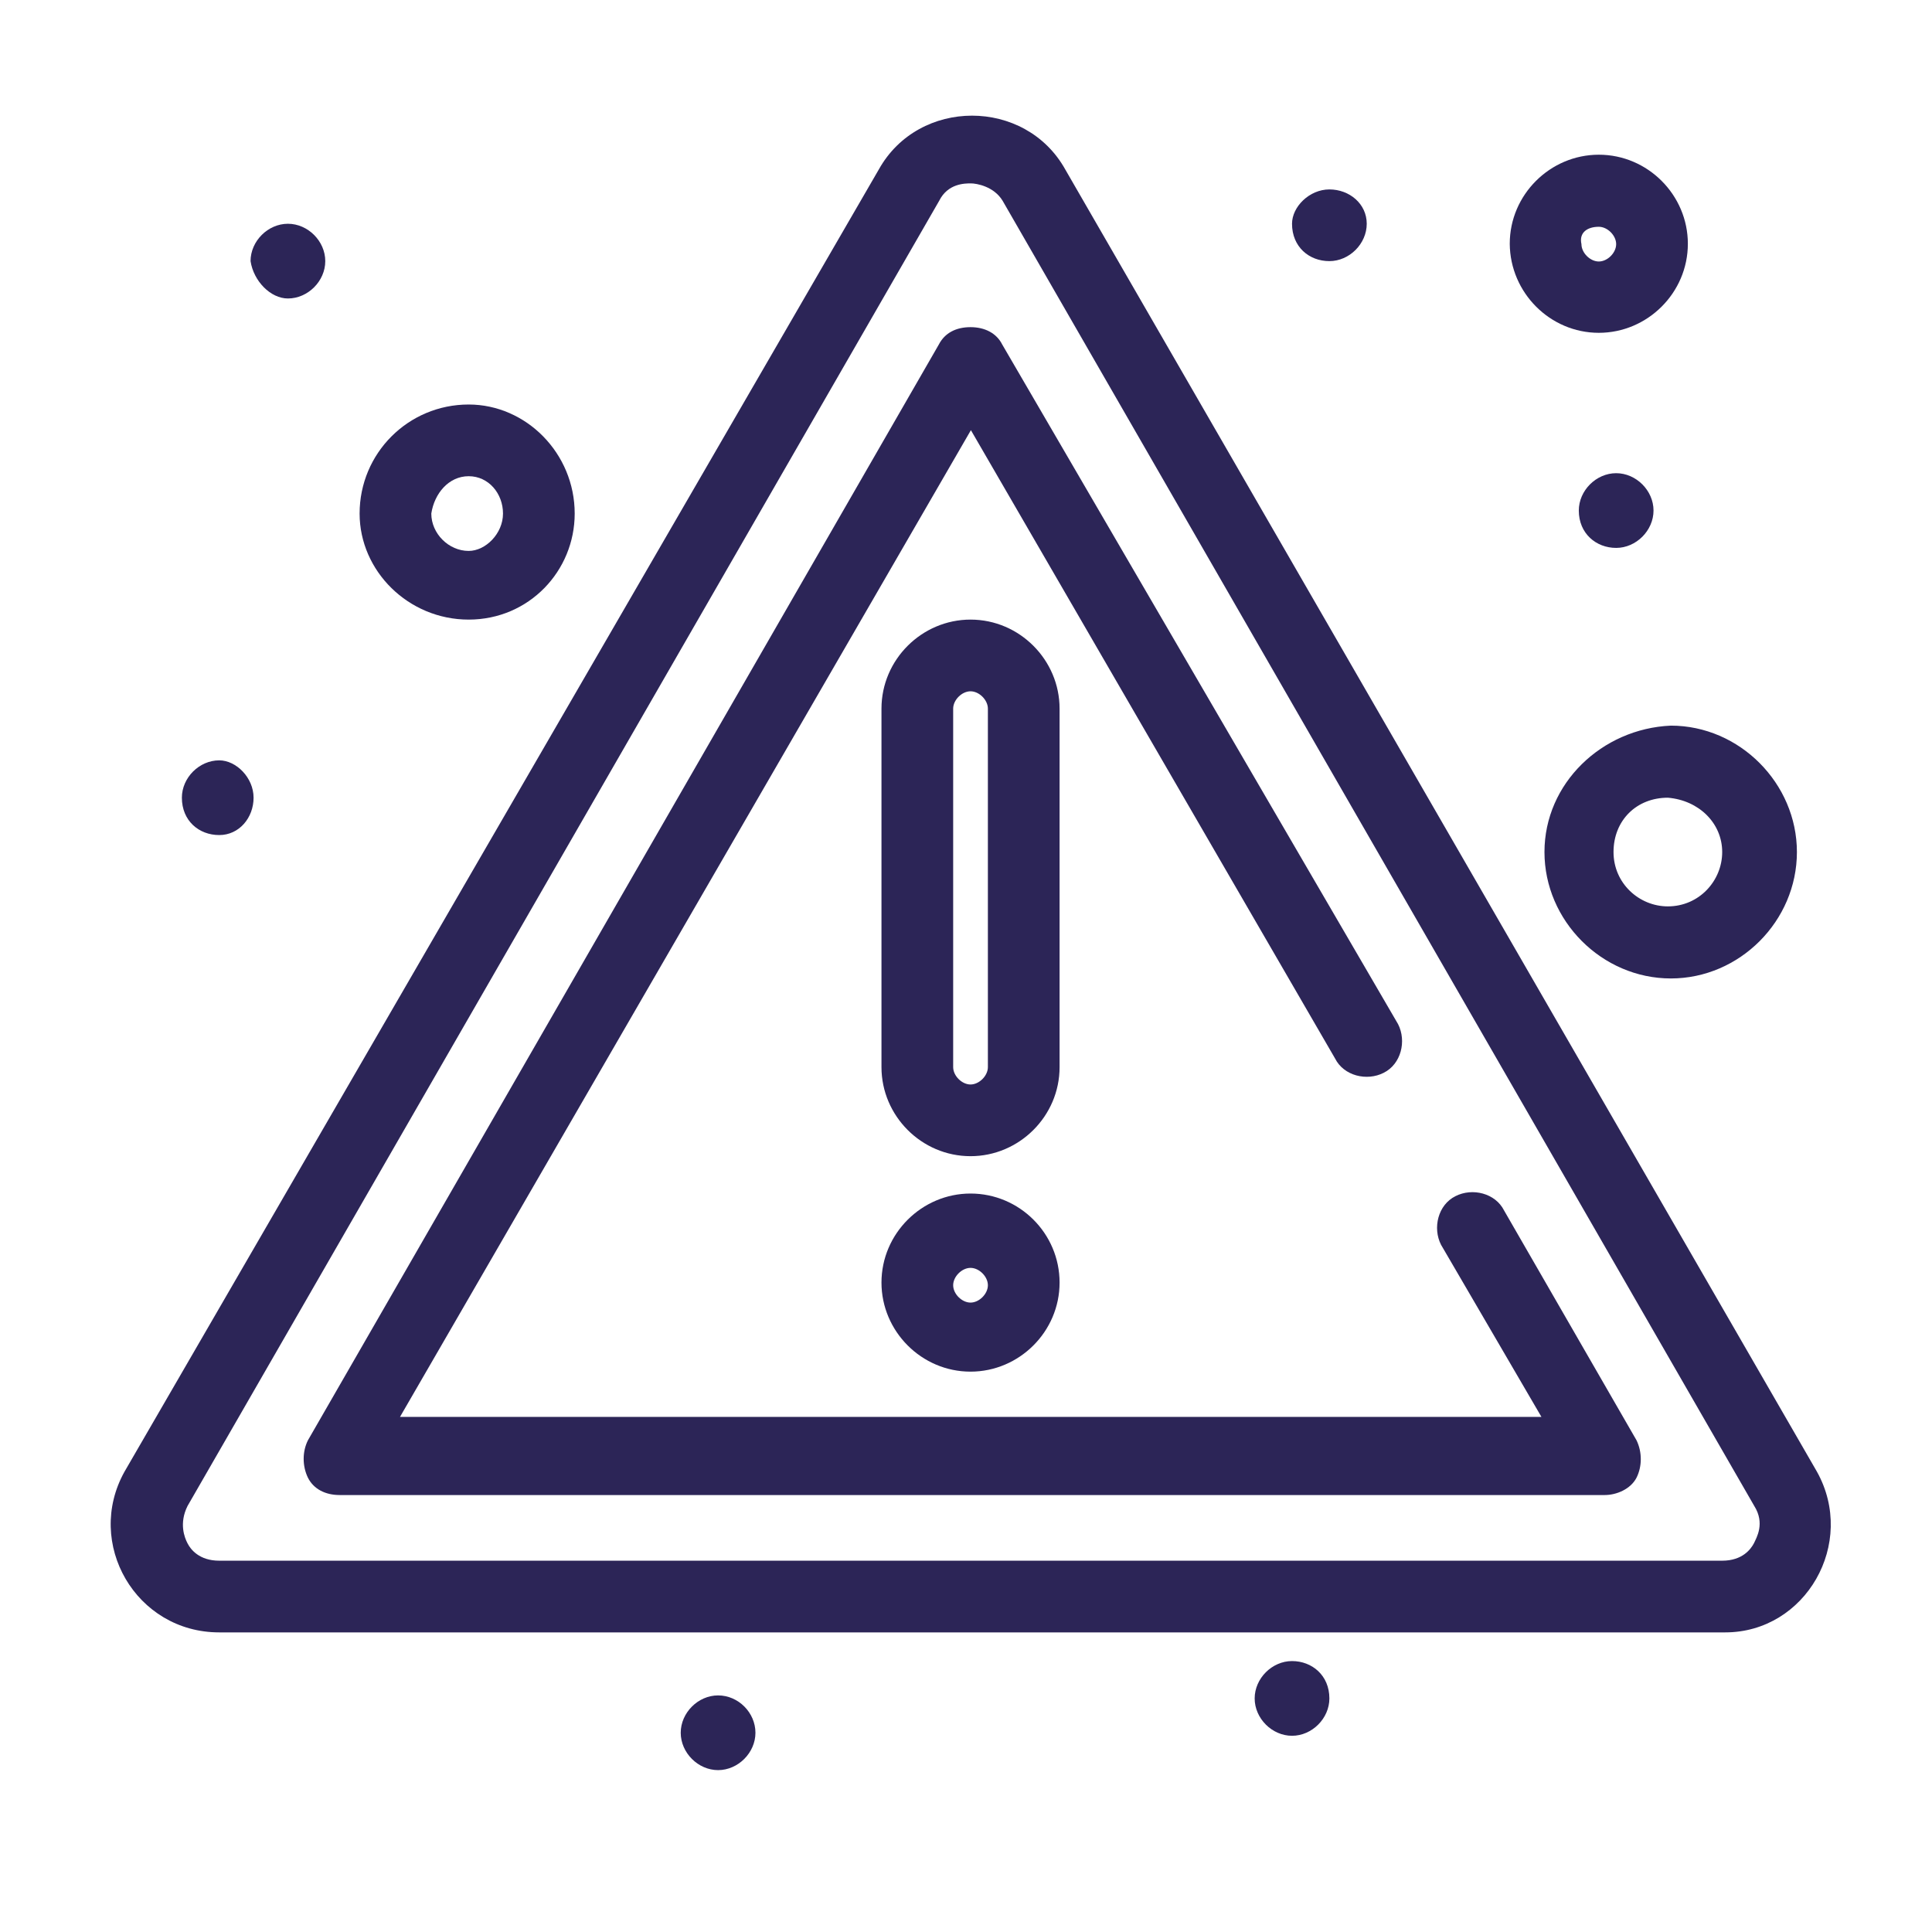 <?xml version="1.0" encoding="utf-8"?>
<!-- Generator: Adobe Illustrator 22.0.1, SVG Export Plug-In . SVG Version: 6.00 Build 0)  -->
<svg version="1.1" id="Layer_1" xmlns="http://www.w3.org/2000/svg" xmlns:xlink="http://www.w3.org/1999/xlink" x="0px" y="0px"
	 viewBox="0 0 512 512" style="enable-background:new 0 0 512 512;" xml:space="preserve">
<style type="text/css">
	.st0{fill:#2C2557;}
</style>
<g>
	<g>
		<g>
			<g id="Layer_1_00000183952724522712955060000013383403126417913248_">
			</g>
		</g>
	</g>
</g>
<g>
	<g>
		<g>
			<g id="_x31_54_x2C__Alert_x2C__Fire_x2C__Risk_x2C__Sign">
				<g>
					<path class="st0" d="M280.8,187.8c0-12.9-10.6-23.6-23.6-23.6c-12.9,0-23.6,10.6-23.6,23.6v95c0,12.9,10.6,23.6,23.6,23.6
						c12.9,0,23.6-10.6,23.6-23.6V187.8z M261.8,282.8c0,2.3-2.3,4.6-4.6,4.6c-2.3,0-4.6-2.3-4.6-4.6v-95c0-2.3,2.3-4.6,4.6-4.6
						c2.3,0,4.6,2.3,4.6,4.6V282.8z"/>
					<path class="st0" d="M257.2,316.3c-12.9,0-23.6,10.6-23.6,23.6c0,12.9,10.6,23.6,23.6,23.6c12.9,0,23.6-10.6,23.6-23.6
						C280.8,326.9,270.2,316.3,257.2,316.3z M257.2,345.2c-2.3,0-4.6-2.3-4.6-4.6c0-2.3,2.3-4.6,4.6-4.6c2.3,0,4.6,2.3,4.6,4.6
						C261.8,342.9,259.5,345.2,257.2,345.2z"/>
					<path class="st0" d="M481.5,390L282.3,44.9c-10.6-19-38.8-19-49.4,0L33,390c-10.6,19,3,42.6,25.1,42.6h399.1
						C478.5,432.6,492.1,409,481.5,390z M464.8,409c-0.8,1.5-3,4.6-8.4,4.6H58.1c-5.3,0-7.6-3-8.4-4.6c-0.8-1.5-2.3-5.3,0-9.9
						L248.9,53.2c2.3-4.6,6.8-4.6,8.4-4.6c1.5,0,6.1,0.8,8.4,4.6l199.2,345.9C467.8,403.7,465.5,407.5,464.8,409z"/>
					<path class="st0" d="M398.6,320.8c-2.3-4.6-8.4-6.1-12.9-3.8c-4.6,2.3-6.1,8.4-3.8,12.9l26.6,45.6H106l151.3-261.5l96.5,166.5
						c2.3,4.6,8.4,6.1,12.9,3.8c4.6-2.3,6.1-8.4,3.8-12.9L265.6,91.3c-1.5-3-4.6-4.6-8.4-4.6c-3.8,0-6.8,1.5-8.4,4.6L81.6,381.7
						c-1.5,3-1.5,6.8,0,9.9c1.5,3,4.6,4.6,8.4,4.6h335.3c3,0,6.8-1.5,8.4-4.6c1.5-3,1.5-6.8,0-9.9L398.6,320.8z"/>
					<path class="st0" d="M124.2,164.2c16,0,28.1-12.9,28.1-28.1c0-16-12.9-28.9-28.1-28.9c-16,0-28.9,12.9-28.9,28.9
						C95.3,151.3,108.2,164.2,124.2,164.2z M124.2,126.2c5.3,0,9.1,4.6,9.1,9.9c0,5.3-4.6,9.9-9.1,9.9c-5.3,0-9.9-4.6-9.9-9.9
						C115.1,130.8,118.9,126.2,124.2,126.2z"/>
					<path class="st0" d="M409.3,225.8c0,18.2,15.2,33.5,33.5,33.5c18.2,0,33.4-15.2,33.4-33.5c0-18.2-15.2-33.5-33.4-33.5
						C424.5,193.1,409.3,207.6,409.3,225.8z M456.4,225.8c0,7.6-6.1,14.4-14.4,14.4c-7.6,0-14.4-6.1-14.4-14.4
						c0-8.4,6.1-14.4,14.4-14.4C450.3,212.1,456.4,218.2,456.4,225.8z"/>
					<path class="st0" d="M428.3,145.2c5.3,0,9.9-4.6,9.9-9.9c0-5.3-4.6-9.9-9.9-9.9c-5.3,0-9.9,4.6-9.9,9.9
						C418.4,141.4,423,145.2,428.3,145.2z"/>
					<path class="st0" d="M352.3,69.2c5.3,0,9.9-4.6,9.9-9.9c0-5.3-4.6-9.1-9.9-9.1c-5.3,0-9.9,4.6-9.9,9.1
						C342.4,65.4,346.9,69.2,352.3,69.2z"/>
					<path class="st0" d="M76.3,79.1c5.3,0,9.9-4.6,9.9-9.9c0-5.3-4.6-9.9-9.9-9.9c-5.3,0-9.9,4.6-9.9,9.9
						C67.2,74.5,71.7,79.1,76.3,79.1z"/>
					<path class="st0" d="M58.1,221.3c5.3,0,9.1-4.6,9.1-9.9c0-5.3-4.6-9.9-9.1-9.9c-5.3,0-9.9,4.6-9.9,9.9
						C48.2,217.5,52.7,221.3,58.1,221.3z"/>
					<path class="st0" d="M190.3,449.3c-5.3,0-9.9,4.6-9.9,9.9c0,5.3,4.6,9.9,9.9,9.9c5.3,0,9.9-4.6,9.9-9.9
						C200.2,453.9,195.7,449.3,190.3,449.3z"/>
					<path class="st0" d="M342.4,440.2c-5.3,0-9.9,4.6-9.9,9.9c0,5.3,4.6,9.9,9.9,9.9c5.3,0,9.9-4.6,9.9-9.9
						C352.3,444,347.7,440.2,342.4,440.2z"/>
					<path class="st0" d="M423.7,88.2c12.9,0,23.6-10.6,23.6-23.6c0-12.9-10.6-23.6-23.6-23.6c-12.9,0-23.6,10.6-23.6,23.6
						C400.2,77.6,410.8,88.2,423.7,88.2z M423.7,60.1c2.3,0,4.6,2.3,4.6,4.6c0,2.3-2.3,4.6-4.6,4.6c-2.3,0-4.6-2.3-4.6-4.6
						C418.4,61.6,420.7,60.1,423.7,60.1z"/>
				</g>
			</g>
			<g id="Layer_1_00000022532119642403948160000010689495794776367285_">
			</g>
		</g>
	</g>
</g>
</svg>

